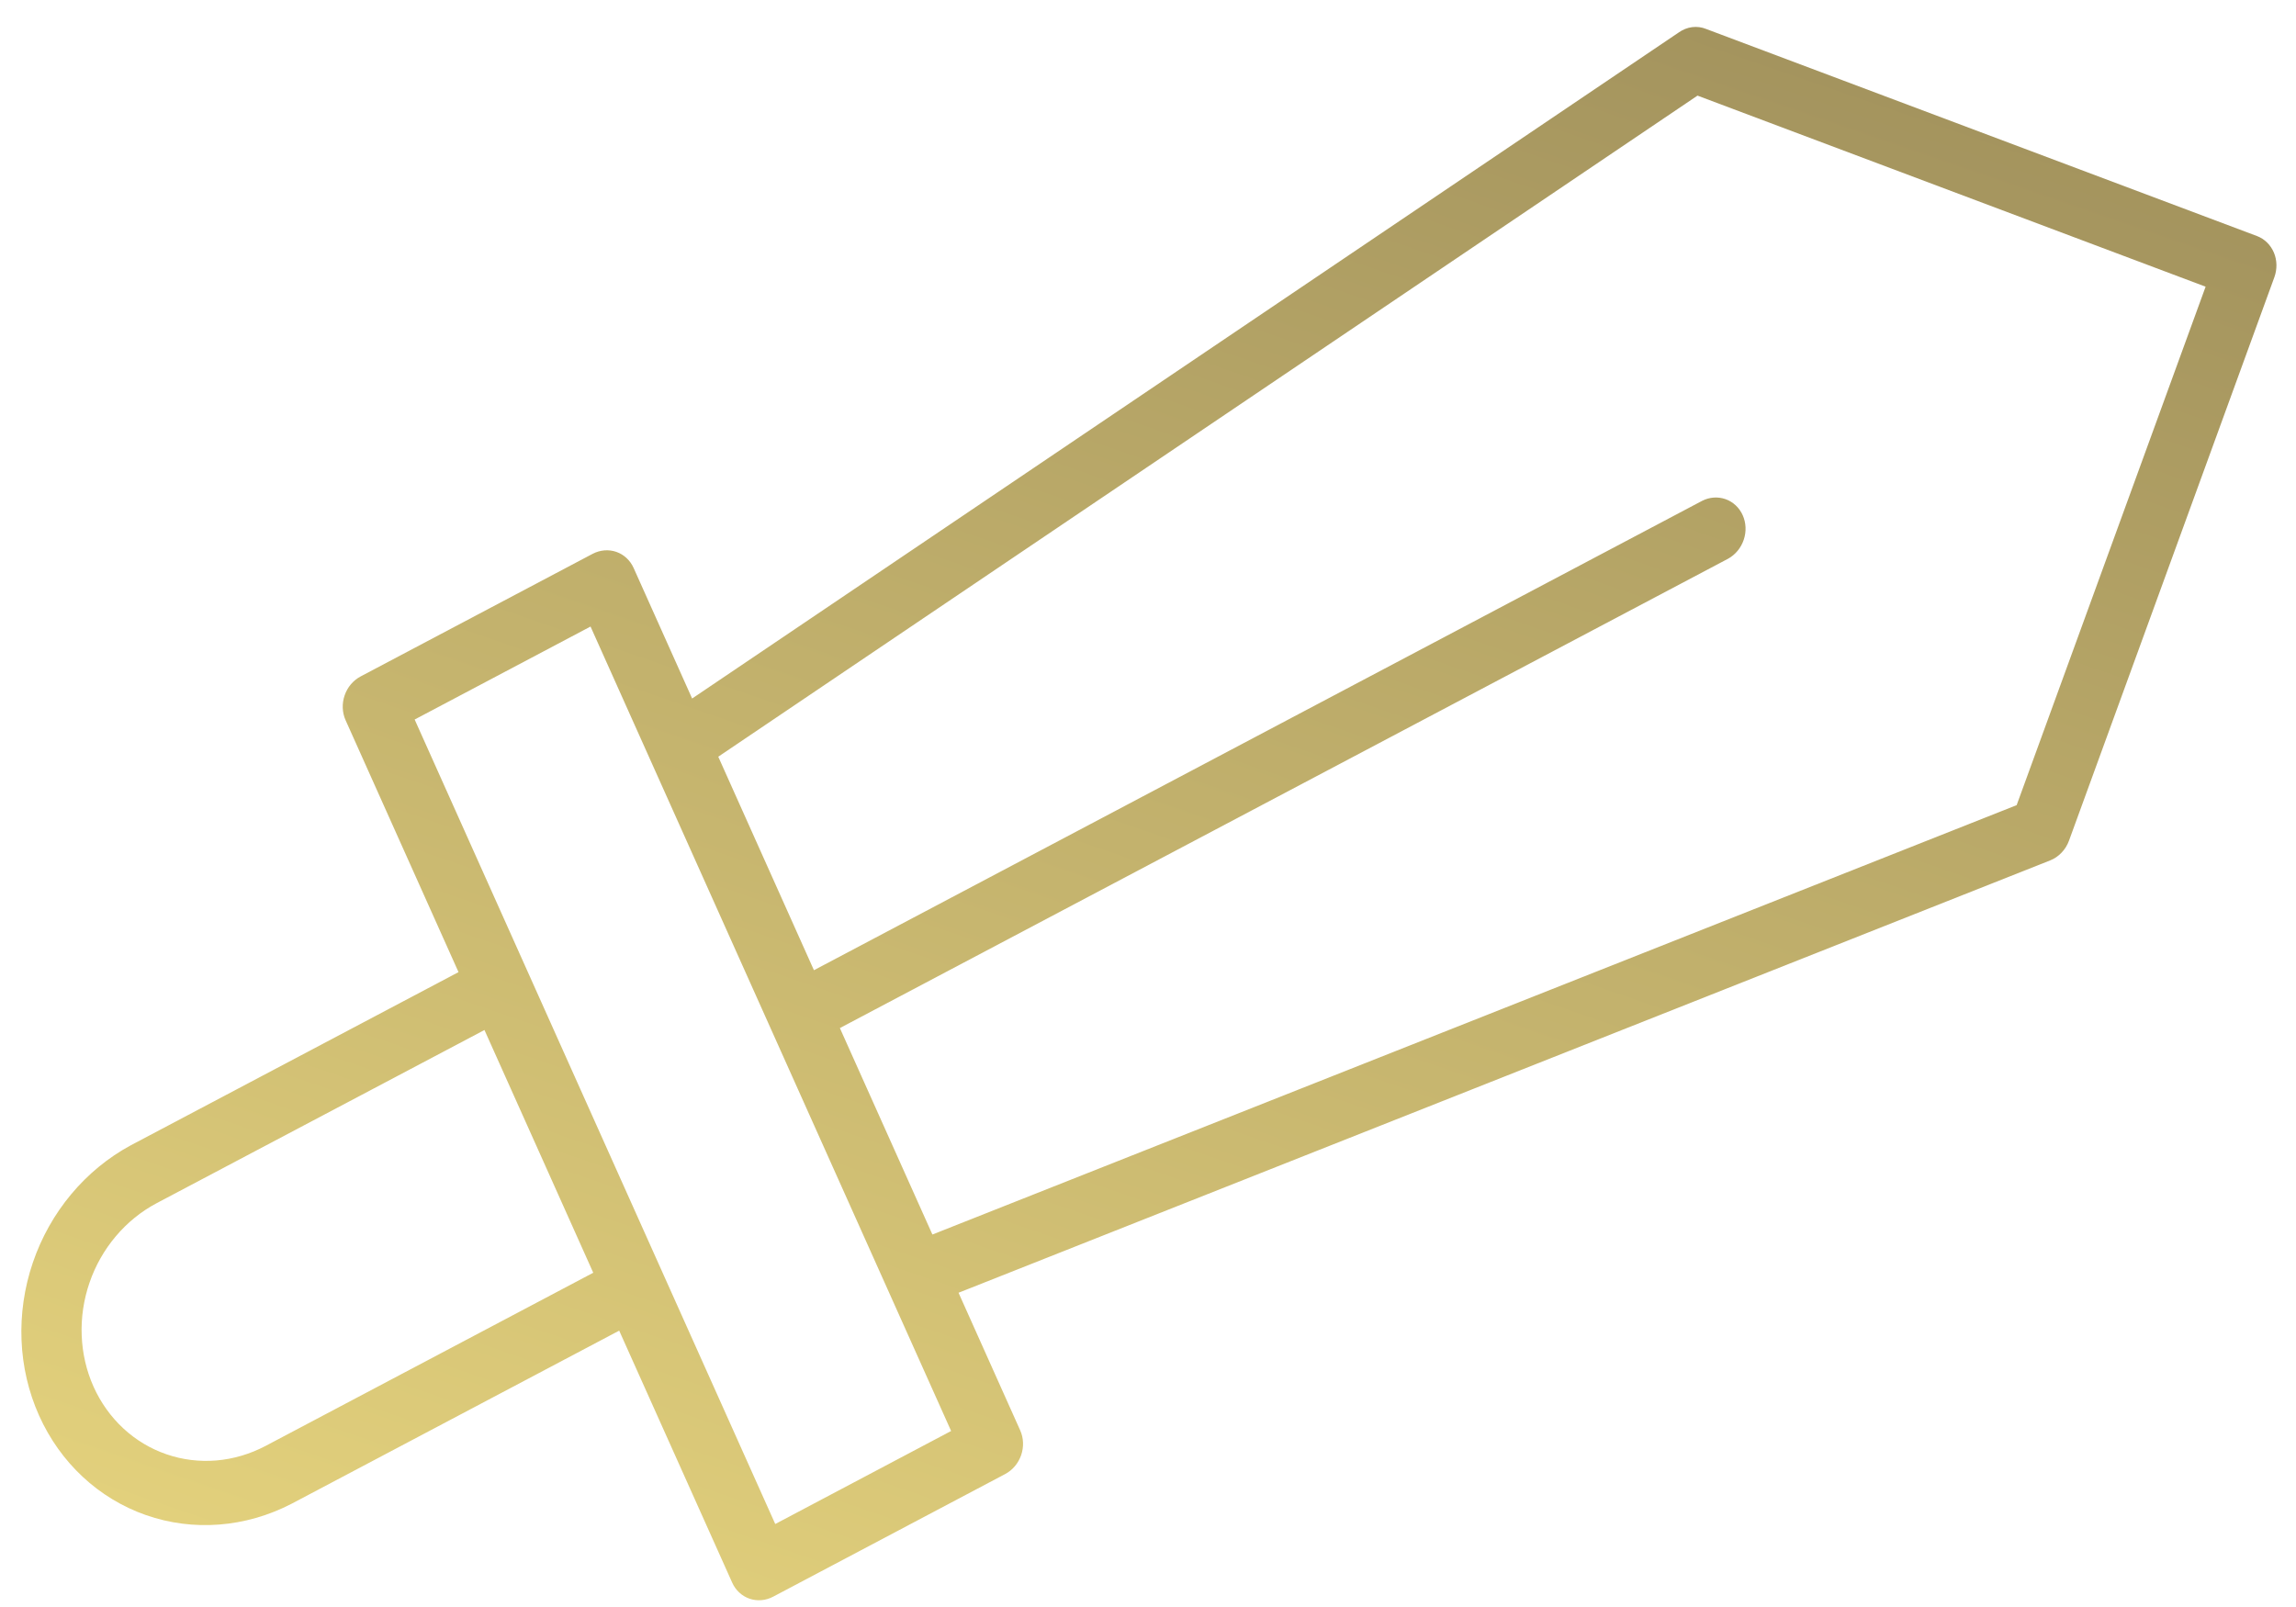 <svg xmlns="http://www.w3.org/2000/svg" width="60" height="42" viewBox="0 0 60 42" fill="none">
  <path d="M58.98 6.169L44.585 0.757C44.47 0.71 44.345 0.694 44.221 0.709C44.096 0.725 43.976 0.773 43.87 0.848L18.087 18.256L16.558 14.844C16.468 14.644 16.305 14.492 16.104 14.423C15.903 14.354 15.681 14.373 15.486 14.475L9.424 17.679C9.23 17.782 9.079 17.96 9.006 18.174C8.932 18.389 8.941 18.622 9.031 18.823L11.982 25.407L3.418 29.933C2.227 30.577 1.306 31.68 0.857 33.003C0.408 34.326 0.467 35.761 1.021 36.996C1.575 38.231 2.579 39.166 3.814 39.598C5.05 40.03 6.417 39.924 7.619 39.302L16.181 34.777L19.133 41.361C19.177 41.461 19.24 41.549 19.318 41.621C19.396 41.694 19.487 41.748 19.587 41.783C19.687 41.817 19.792 41.83 19.898 41.821C20.004 41.812 20.108 41.781 20.205 41.73L26.266 38.526C26.461 38.423 26.611 38.245 26.685 38.031C26.759 37.816 26.75 37.583 26.66 37.383L25.049 33.787L53.574 22.488C53.686 22.444 53.788 22.375 53.873 22.285C53.959 22.196 54.025 22.089 54.068 21.971L59.434 7.247C59.511 7.035 59.507 6.802 59.422 6.601C59.336 6.399 59.178 6.244 58.98 6.169ZM15.503 33.264L6.942 37.789C6.538 38.002 6.102 38.132 5.657 38.17C5.213 38.207 4.769 38.153 4.352 38.009C3.934 37.866 3.551 37.636 3.224 37.333C2.897 37.03 2.632 36.659 2.445 36.243C2.258 35.826 2.153 35.372 2.135 34.905C2.116 34.439 2.186 33.969 2.339 33.524C2.492 33.078 2.726 32.665 3.028 32.309C3.329 31.952 3.692 31.659 4.095 31.445L12.66 26.92L14.082 30.092L15.503 33.264ZM20.259 39.831L10.836 18.805L15.432 16.375L21.28 29.423L23.205 33.718L24.855 37.4L20.259 39.831ZM52.7 21.043L24.366 32.265L22.672 28.485L21.948 26.869L45.16 14.602C45.35 14.497 45.497 14.319 45.568 14.107C45.64 13.894 45.63 13.664 45.541 13.465C45.452 13.267 45.291 13.116 45.093 13.046C44.895 12.976 44.675 12.991 44.482 13.089L21.27 25.357L18.77 19.777L44.36 2.499L57.638 7.493L52.7 21.043Z" fill="url(#paint0_linear_358_1277)"/>
  <defs>
    <linearGradient id="paint0_linear_358_1277" x1="37.639" y1="-1.636" x2="21.36" y2="45.64" gradientUnits="userSpaceOnUse">
      <stop stop-color="#A4945E"/>
      <stop offset="1" stop-color="#E2D07C"/>
    </linearGradient>
  </defs>
</svg>